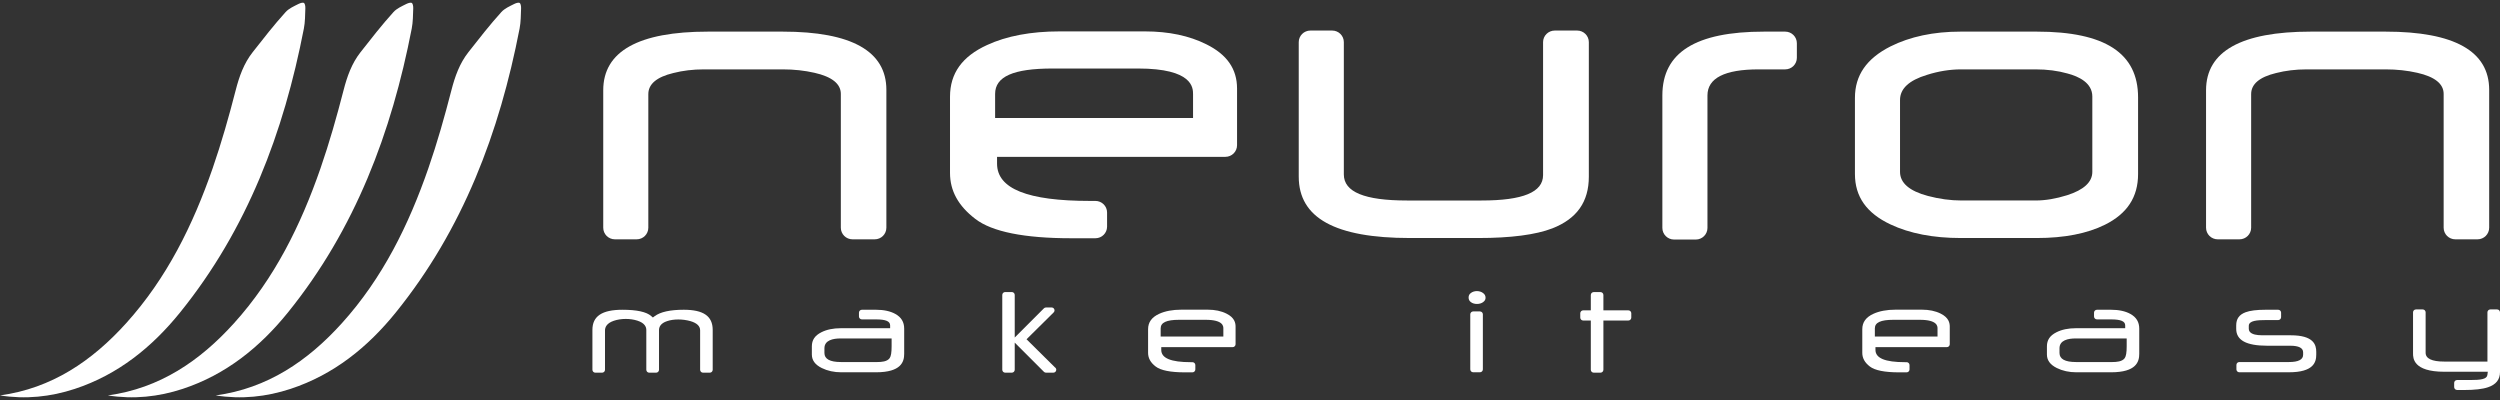 <svg width="200" height="32" viewBox="0 0 200 32" fill="none" xmlns="http://www.w3.org/2000/svg">
<rect x="0" y="0" width="200" height="32" fill="#333333" stroke="none"/>
<path fill-rule="evenodd" clip-rule="evenodd" d="M10.09 25.859C13.344 22.258 15.44 17.994 17.012 13.463C17.721 11.416 18.313 9.324 18.853 7.226C19.138 6.117 19.506 5.077 20.212 4.178C21.067 3.087 21.92 1.992 22.849 0.966C23.112 0.676 23.506 0.504 23.882 0.315C24.054 0.228 24.245 0.188 24.316 0.235C24.388 0.281 24.436 0.474 24.428 0.665C24.409 1.209 24.412 1.758 24.309 2.287C22.701 10.586 19.789 18.336 14.406 24.997C12.164 27.771 9.445 29.972 5.987 31.11C4.043 31.749 2.047 31.959 0 31.633C4.145 31.067 7.363 28.875 10.09 25.859Z" fill="white"/>
<path fill-rule="evenodd" clip-rule="evenodd" d="M18.719 25.859C21.974 22.258 24.069 17.994 25.641 13.463C26.351 11.416 26.942 9.324 27.483 7.226C27.769 6.117 28.136 5.077 28.841 4.178C29.697 3.087 30.549 1.992 31.478 0.966C31.74 0.676 32.136 0.504 32.511 0.315C32.684 0.228 32.876 0.188 32.947 0.235C33.017 0.281 33.065 0.474 33.059 0.665C33.039 1.209 33.041 1.758 32.938 2.287C31.33 10.586 28.418 18.336 23.035 24.997C20.794 27.771 18.075 29.972 14.616 31.11C12.673 31.749 10.678 31.959 8.629 31.633C12.774 31.067 15.993 28.875 18.719 25.859Z" fill="white"/>
<path fill-rule="evenodd" clip-rule="evenodd" d="M27.348 25.859C30.603 22.258 32.698 17.994 34.269 13.463C34.98 11.416 35.57 9.324 36.111 7.226C36.398 6.117 36.765 5.077 37.47 4.178C38.326 3.087 39.178 1.992 40.107 0.966C40.37 0.676 40.765 0.504 41.14 0.315C41.312 0.228 41.504 0.188 41.575 0.235C41.646 0.281 41.694 0.474 41.687 0.665C41.667 1.209 41.67 1.758 41.567 2.287C39.959 10.586 37.047 18.336 31.664 24.997C29.423 27.771 26.704 29.972 23.245 31.11C21.302 31.749 19.306 31.959 17.258 31.633C21.403 31.067 24.622 28.875 27.348 25.859Z" fill="white"/>
<path d="M67.267 7.513V18.217C67.267 18.731 67.686 19.146 68.2 19.146H69.977C70.493 19.146 70.91 18.731 70.91 18.217V7.185C70.91 4.096 68.122 2.53 62.622 2.53H56.633C51.076 2.53 48.259 4.108 48.259 7.219V18.217C48.259 18.73 48.676 19.146 49.192 19.146H50.933C51.449 19.146 51.866 18.73 51.866 18.217V7.53C51.866 6.729 52.532 6.163 53.859 5.844C54.616 5.649 55.438 5.55 56.303 5.55H62.622C63.514 5.55 64.366 5.642 65.157 5.823C66.558 6.139 67.267 6.708 67.267 7.513Z" fill="white"/>
<path d="M96.506 3.543C95.143 2.859 93.492 2.512 91.598 2.512H84.758C82.476 2.512 80.525 2.88 78.963 3.603C76.97 4.516 76.001 5.868 76.001 7.737V13.835C76.001 15.27 76.665 16.474 78.028 17.515C79.359 18.54 81.939 19.06 85.695 19.06H87.633C88.149 19.06 88.566 18.644 88.566 18.131V17.002C88.566 16.49 88.148 16.074 87.633 16.074H87.205C82.199 16.074 79.764 15.099 79.764 13.092V12.547H98.031C98.547 12.547 98.964 12.131 98.964 11.618V7.08C98.964 5.518 98.159 4.36 96.506 3.543ZM79.609 9.441V7.513C79.609 6.127 81.068 5.481 84.202 5.481H91.042C95.444 5.481 95.444 7.036 95.444 7.547V9.441H79.609Z" fill="white"/>
<path d="M127.107 3.372C127.107 2.859 126.688 2.444 126.173 2.444H124.38C123.865 2.444 123.446 2.859 123.446 3.372V14.008C123.446 15.375 121.837 16.04 118.524 16.04H112.552C109.157 16.04 107.507 15.358 107.507 13.956V3.372C107.507 2.859 107.09 2.444 106.574 2.444H104.832C104.317 2.444 103.899 2.859 103.899 3.372V14.129C103.899 17.434 106.809 19.042 112.795 19.042H118.263C120.868 19.042 122.86 18.782 124.19 18.268C126.153 17.499 127.107 16.145 127.107 14.129V3.372H127.107Z" fill="white"/>
<path d="M142.816 2.53H141.121C135.649 2.53 132.989 4.199 132.989 7.634V18.234C132.989 18.747 133.408 19.163 133.923 19.163H135.665C136.18 19.163 136.597 18.747 136.597 18.234V7.634C136.597 6.251 137.973 5.55 140.688 5.55H142.816C143.332 5.55 143.749 5.135 143.749 4.622V3.459C143.749 2.946 143.332 2.53 142.816 2.53Z" fill="white"/>
<path d="M171.046 13.922V7.789C171.046 4.25 168.398 2.53 162.95 2.53H156.839C154.691 2.53 152.808 2.928 151.237 3.715C149.325 4.682 148.395 6.026 148.395 7.824V13.922C148.395 15.734 149.326 17.054 151.241 17.954C152.769 18.677 154.659 19.042 156.856 19.042H162.95C165.144 19.042 166.977 18.684 168.398 17.977C170.179 17.09 171.046 15.764 171.046 13.922ZM152.002 13.749V7.996C152.002 7.097 152.722 6.425 154.155 5.991C155.073 5.698 155.994 5.55 156.891 5.55H162.846C163.773 5.55 164.624 5.659 165.398 5.879C166.305 6.117 167.386 6.63 167.386 7.719V13.749C167.386 14.563 166.707 15.192 165.371 15.617C164.478 15.897 163.634 16.039 162.863 16.039H156.908C156.043 16.039 155.143 15.917 154.233 15.676C152.753 15.283 152.002 14.635 152.002 13.749Z" fill="white"/>
<path d="M195.492 7.513V18.217C195.492 18.731 195.91 19.146 196.425 19.146H198.201C198.717 19.146 199.134 18.731 199.134 18.217V7.185C199.134 4.096 196.346 2.53 190.847 2.53H184.859C179.302 2.53 176.484 4.108 176.484 7.219V18.217C176.484 18.73 176.902 19.146 177.417 19.146H179.159C179.674 19.146 180.092 18.73 180.092 18.217V7.53C180.092 6.729 180.757 6.163 182.082 5.844C182.841 5.649 183.664 5.55 184.528 5.55H190.848C191.74 5.55 192.591 5.642 193.381 5.823C194.783 6.139 195.492 6.708 195.492 7.513Z" fill="white"/>
<path d="M54.698 24.78C53.614 24.78 52.833 24.953 52.376 25.292L52.23 25.401L52.093 25.282C51.715 24.949 50.944 24.781 49.801 24.781C48.158 24.781 47.393 25.293 47.393 26.391V29.582C47.393 29.711 47.498 29.815 47.626 29.815H48.166C48.295 29.815 48.4 29.711 48.4 29.582V26.434C48.4 26.19 48.523 25.857 49.111 25.66C49.682 25.469 50.418 25.466 50.994 25.653C51.581 25.841 51.705 26.161 51.705 26.396V29.582C51.705 29.711 51.809 29.815 51.938 29.815H52.487C52.616 29.815 52.721 29.711 52.721 29.582V26.407C52.721 26.174 52.835 25.859 53.38 25.686C53.896 25.514 54.615 25.515 55.236 25.69C55.749 25.841 56.01 26.088 56.01 26.423V29.582C56.01 29.711 56.114 29.815 56.243 29.815H56.783C56.912 29.815 57.016 29.711 57.016 29.582V26.391C57.015 25.292 56.279 24.78 54.698 24.78Z" fill="white"/>
<path d="M71.628 25.116C71.227 24.893 70.705 24.78 70.078 24.78H68.951C68.822 24.78 68.717 24.884 68.717 25.012V25.319C68.717 25.448 68.822 25.552 68.951 25.552H70.078C70.862 25.552 71.211 25.7 71.211 26.033V26.257H67.265C66.653 26.257 66.126 26.367 65.702 26.585C65.188 26.846 64.948 27.202 64.948 27.707V28.36C64.948 28.825 65.208 29.178 65.743 29.443C66.2 29.669 66.725 29.783 67.304 29.783H70.077C72.101 29.783 72.335 28.94 72.335 28.306V26.295C72.335 25.765 72.104 25.379 71.628 25.116ZM67.239 27.076H71.329V27.696C71.329 28.21 71.281 28.499 71.168 28.657C70.968 28.932 70.514 28.963 70.191 28.963H67.27C66.397 28.963 65.954 28.72 65.954 28.242V27.862C65.954 27.212 66.653 27.076 67.239 27.076Z" fill="white"/>
<path d="M82.123 27.141L84.292 24.995C84.36 24.929 84.38 24.828 84.344 24.741C84.308 24.654 84.223 24.598 84.128 24.598H83.679C83.617 24.598 83.558 24.622 83.514 24.666L81.178 27.003V23.595C81.178 23.467 81.073 23.363 80.944 23.363H80.416C80.287 23.363 80.182 23.467 80.182 23.595V29.582C80.182 29.71 80.287 29.814 80.416 29.814H80.944C81.073 29.814 81.178 29.71 81.178 29.582V27.409L83.514 29.745C83.558 29.789 83.617 29.814 83.679 29.814H84.257C84.261 29.813 84.264 29.814 84.267 29.814C84.396 29.814 84.501 29.71 84.501 29.581C84.501 29.497 84.455 29.424 84.388 29.383L82.123 27.141Z" fill="white"/>
<path d="M98.115 25.088C97.701 24.88 97.198 24.774 96.621 24.774H94.503C93.807 24.774 93.21 24.886 92.732 25.107C92.137 25.38 91.847 25.782 91.847 26.337V28.225C91.847 28.651 92.045 29.01 92.453 29.321C92.855 29.631 93.642 29.788 94.793 29.788H95.393C95.522 29.788 95.627 29.684 95.627 29.555V29.206C95.627 29.078 95.522 28.974 95.393 28.974H95.261C93.673 28.974 92.901 28.654 92.901 27.995V27.771H98.613C98.742 27.771 98.846 27.667 98.846 27.538V26.133C98.846 25.839 98.77 25.411 98.115 25.088ZM92.853 26.92V26.267C92.853 25.801 93.323 25.584 94.331 25.584H96.449C97.868 25.584 97.868 26.107 97.868 26.279V26.92H92.853Z" fill="white"/>
<path d="M118.395 24.914H117.856C117.727 24.914 117.622 25.018 117.622 25.146V29.55C117.622 29.678 117.727 29.782 117.856 29.782H118.395C118.524 29.782 118.629 29.678 118.629 29.55V25.146C118.629 25.018 118.524 24.914 118.395 24.914Z" fill="white"/>
<path d="M118.643 23.441C118.365 23.233 117.936 23.241 117.679 23.433C117.547 23.527 117.488 23.641 117.488 23.802C117.488 23.963 117.549 24.082 117.679 24.176C117.81 24.27 117.967 24.316 118.159 24.316C118.349 24.316 118.508 24.268 118.645 24.173C118.822 24.051 118.844 23.912 118.844 23.818C118.844 23.661 118.779 23.54 118.643 23.441Z" fill="white"/>
<path d="M130.269 24.828H128.272V23.6C128.272 23.471 128.167 23.367 128.038 23.367H127.498C127.37 23.367 127.265 23.471 127.265 23.6V24.828H126.654C126.526 24.828 126.421 24.932 126.421 25.061V25.409C126.421 25.538 126.526 25.642 126.654 25.642H127.265V29.582C127.265 29.71 127.37 29.814 127.498 29.814H128.038C128.167 29.814 128.272 29.71 128.272 29.582V25.642H130.269C130.398 25.642 130.503 25.538 130.503 25.409V25.061C130.503 24.932 130.398 24.828 130.269 24.828Z" fill="white"/>
<path d="M155.251 25.087C154.835 24.88 154.334 24.774 153.757 24.774H151.639C150.943 24.774 150.346 24.886 149.867 25.107C149.272 25.38 148.983 25.782 148.983 26.337V28.225C148.983 28.652 149.181 29.01 149.588 29.321C149.99 29.631 150.777 29.788 151.928 29.788H152.529C152.658 29.788 152.762 29.684 152.762 29.555V29.206C152.762 29.078 152.658 28.974 152.529 28.974H152.397C150.808 28.974 150.037 28.654 150.037 27.995V27.771H155.748C155.877 27.771 155.981 27.667 155.981 27.538V26.133C155.981 25.839 155.905 25.411 155.251 25.087ZM149.988 26.92V26.267C149.988 25.801 150.457 25.584 151.466 25.584H153.585C155.002 25.584 155.002 26.107 155.002 26.279V26.92H149.988Z" fill="white"/>
<path d="M170.433 25.116C170.033 24.893 169.511 24.78 168.883 24.78H167.756C167.627 24.78 167.522 24.884 167.522 25.012V25.319C167.522 25.448 167.627 25.552 167.756 25.552H168.883C169.667 25.552 170.016 25.7 170.016 26.033V26.257H166.071C165.459 26.257 164.933 26.367 164.507 26.586C163.992 26.846 163.754 27.203 163.754 27.707V28.36C163.754 28.824 164.014 29.178 164.549 29.443C165.006 29.669 165.531 29.783 166.109 29.783H168.883C170.906 29.783 171.14 28.94 171.14 28.306V26.295C171.14 25.765 170.909 25.379 170.433 25.116ZM166.044 27.076H170.135V27.696C170.135 28.211 170.086 28.499 169.973 28.657C169.772 28.932 169.32 28.963 168.996 28.963H166.074C165.202 28.963 164.76 28.72 164.76 28.242V27.862C164.76 27.212 165.458 27.076 166.044 27.076Z" fill="white"/>
<path d="M183.261 26.823H181.38C180.983 26.823 180.744 26.818 180.644 26.806C180.306 26.773 179.903 26.658 179.903 26.3V26.07C179.903 25.64 180.592 25.605 181.298 25.605H182.255C182.384 25.605 182.488 25.501 182.488 25.372V25.012C182.488 24.884 182.384 24.78 182.255 24.78H181.251C180.536 24.78 179.997 24.847 179.648 24.98C179.135 25.172 178.897 25.506 178.897 26.032V26.31C178.897 27.217 179.706 27.658 181.375 27.658H183.218C183.902 27.658 184.25 27.836 184.25 28.187V28.38C184.25 28.767 183.87 28.963 183.121 28.963H179.146C179.017 28.963 178.913 29.066 178.913 29.195V29.55C178.913 29.678 179.017 29.782 179.146 29.782H183.116C185.074 29.782 185.3 28.982 185.3 28.38V28.145C185.3 27.578 185.088 26.823 183.261 26.823Z" fill="white"/>
<path d="M199.767 24.754H199.229C199.099 24.754 198.995 24.858 198.995 24.986V28.926H195.54C194.552 28.926 194.05 28.688 194.05 28.22V24.986C194.05 24.857 193.946 24.754 193.817 24.754H193.277C193.148 24.754 193.043 24.857 193.043 24.986V28.273C193.043 28.636 193.043 29.74 195.541 29.74H199.024L198.992 29.993C198.949 30.335 198.459 30.402 197.626 30.402H196.567C196.437 30.402 196.333 30.506 196.333 30.634V30.965C196.333 31.092 196.436 31.197 196.565 31.198L197.108 31.201H197.109C197.967 31.201 198.616 31.127 199.035 30.982C199.684 30.765 200 30.366 200 29.763V24.986C200.001 24.857 199.896 24.754 199.767 24.754Z" fill="white"/>
</svg>
